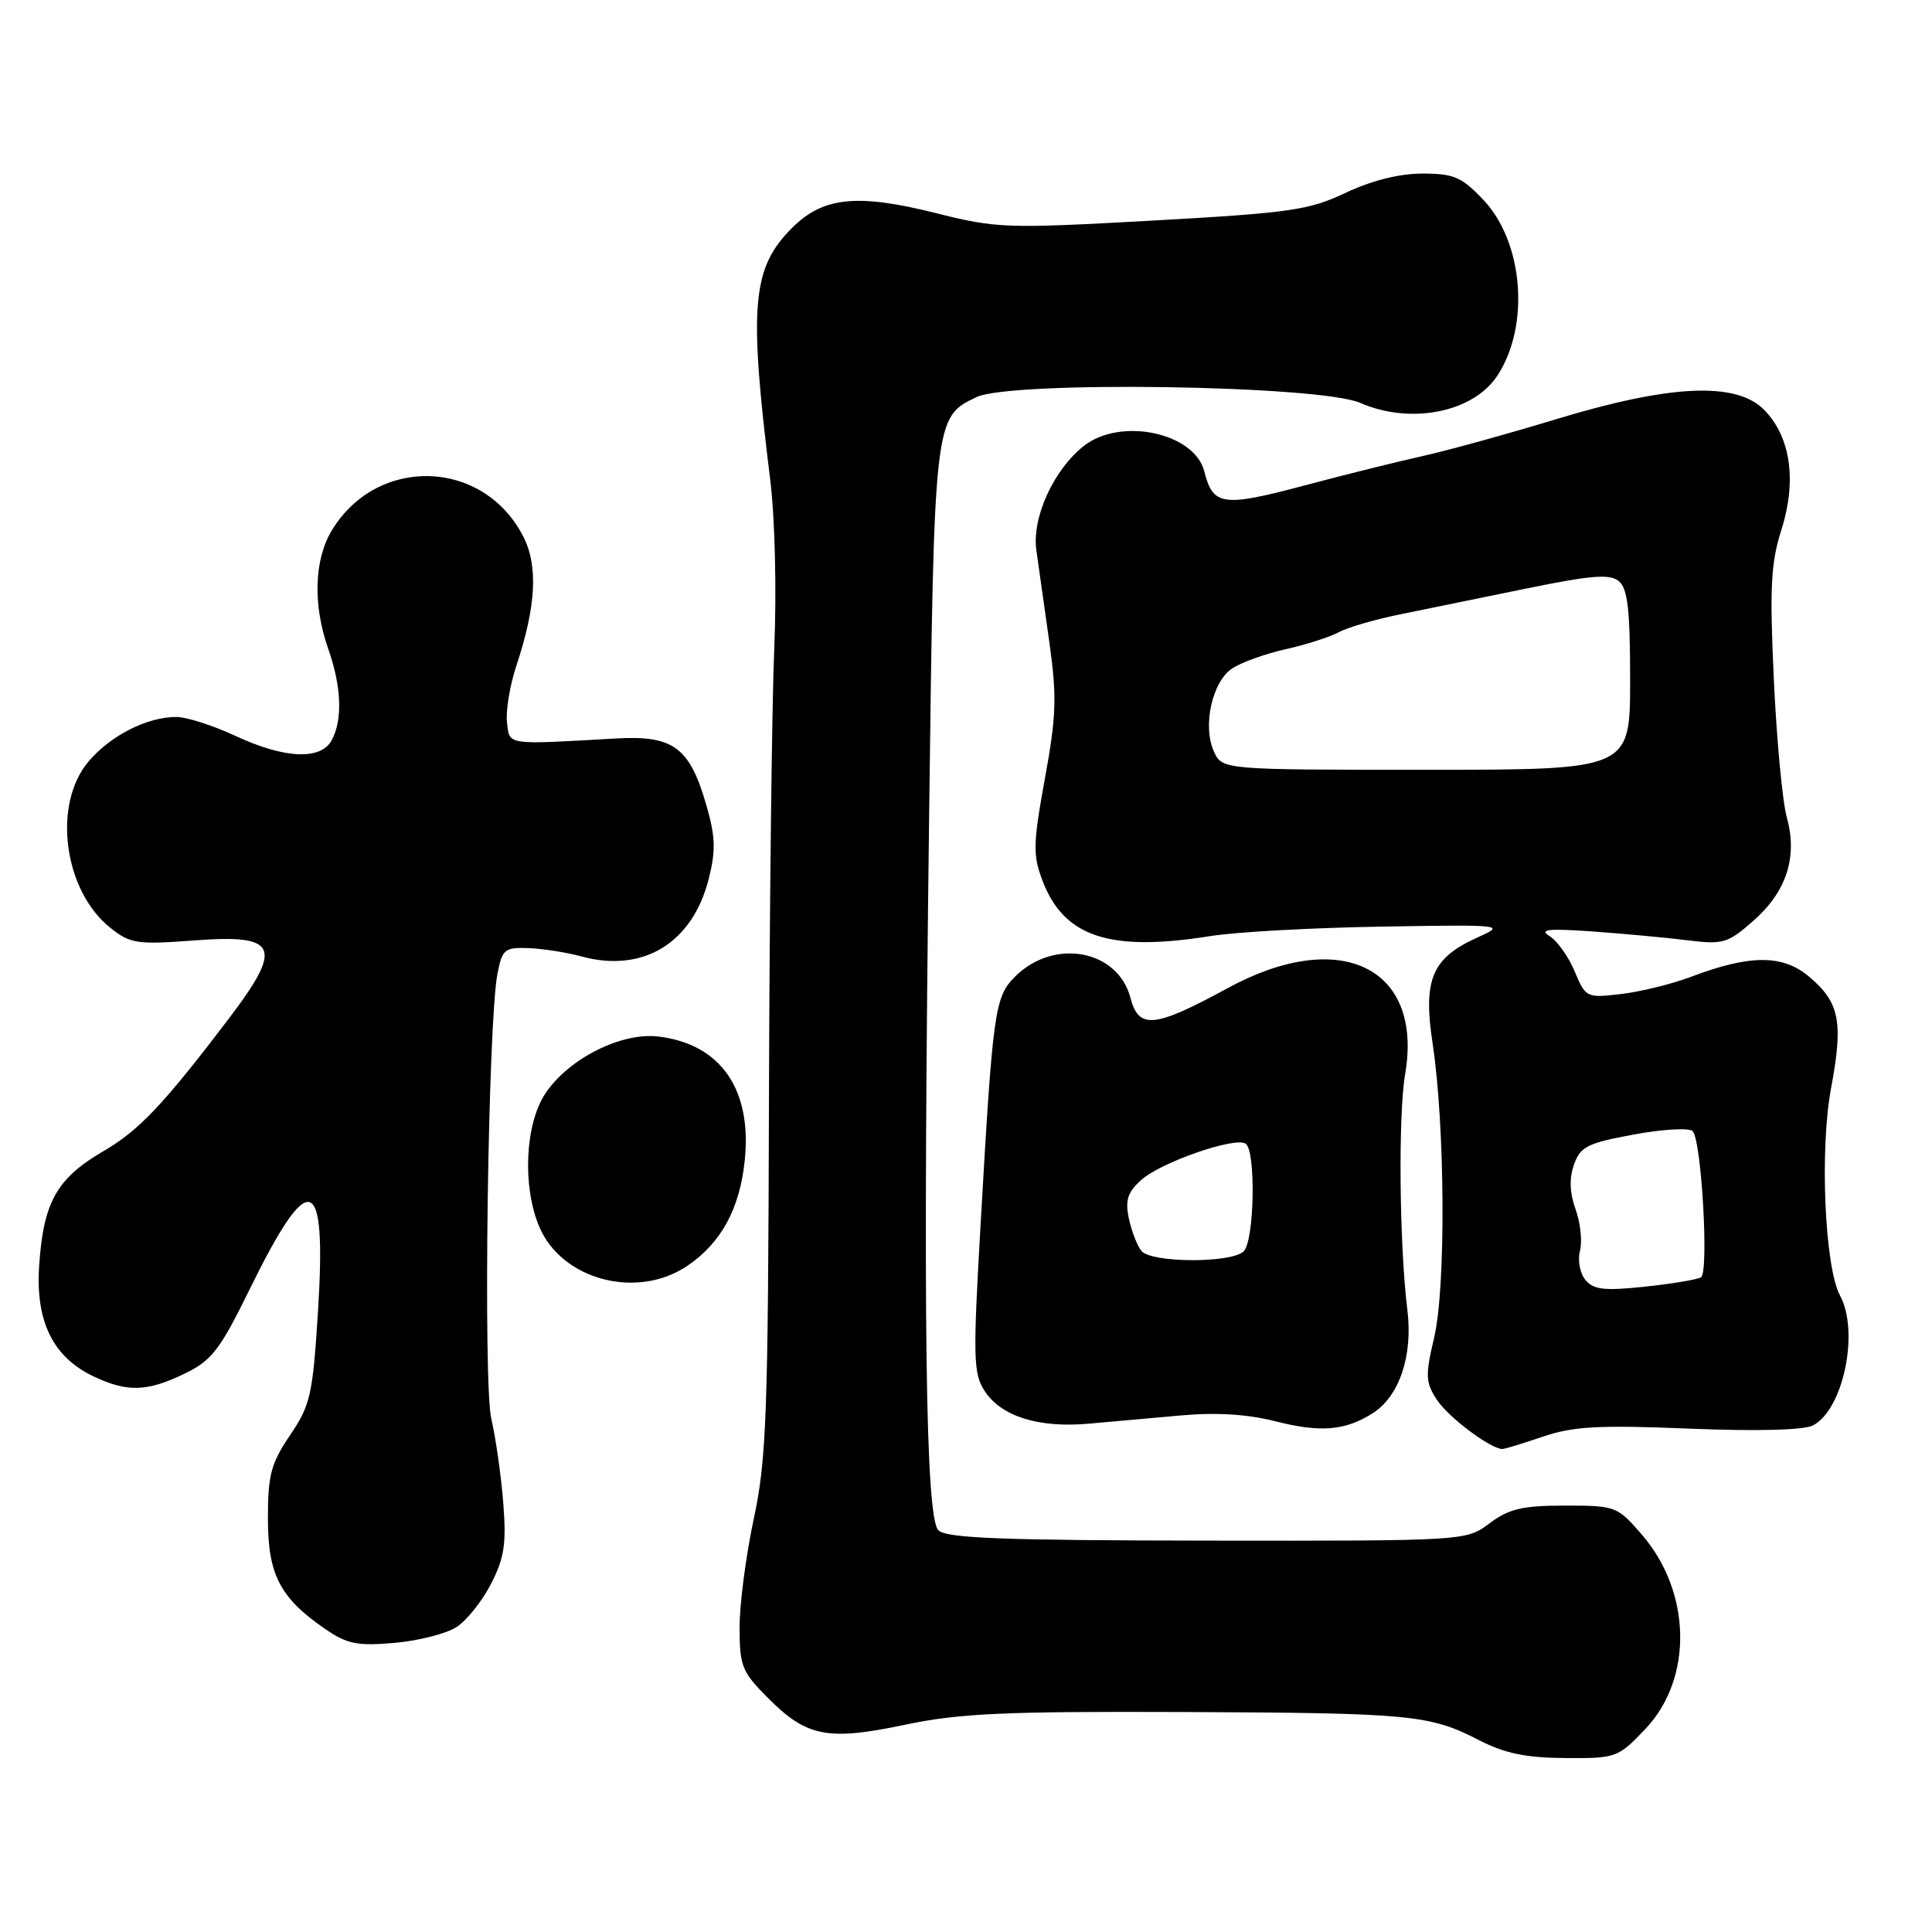 <?xml version="1.0" encoding="UTF-8" standalone="no"?>
<!DOCTYPE svg PUBLIC "-//W3C//DTD SVG 1.1//EN" "http://www.w3.org/Graphics/SVG/1.1/DTD/svg11.dtd" >
<svg xmlns="http://www.w3.org/2000/svg" xmlns:xlink="http://www.w3.org/1999/xlink" version="1.1" viewBox="0 0 256 256">
 <g >
 <path fill="currentColor"
d=" M 218.01 229.11 C 224.35 222.44 224.15 210.98 217.55 203.34 C 214.30 199.58 214.08 199.50 207.36 199.50 C 201.72 199.50 199.95 199.92 197.38 201.84 C 194.26 204.18 194.26 204.18 159.97 204.14 C 132.82 204.11 125.39 203.82 124.34 202.77 C 122.63 201.06 122.28 174.83 123.11 108.50 C 123.77 55.31 123.77 55.29 129.39 52.62 C 134.01 50.43 174.86 51.04 180.22 53.38 C 186.92 56.30 195.21 54.66 198.42 49.76 C 202.74 43.16 201.87 32.12 196.58 26.51 C 193.69 23.45 192.65 23.00 188.48 23.00 C 185.42 23.00 181.74 23.92 178.30 25.55 C 173.42 27.86 170.97 28.21 152.68 29.23 C 133.28 30.31 132.09 30.27 123.90 28.21 C 113.59 25.63 109.05 26.10 104.96 30.19 C 99.63 35.52 99.20 40.47 102.05 63.50 C 102.69 68.67 102.92 78.25 102.59 86.00 C 102.28 93.42 101.96 120.42 101.89 146.00 C 101.78 187.49 101.56 193.44 99.88 201.24 C 98.85 206.05 98.00 212.51 98.00 215.61 C 98.00 220.80 98.30 221.53 101.82 225.05 C 106.92 230.16 109.69 230.69 119.96 228.53 C 127.09 227.03 133.11 226.76 156.39 226.85 C 187.02 226.97 189.42 227.20 196.00 230.59 C 199.38 232.33 202.21 232.92 207.40 232.95 C 214.15 233.00 214.39 232.91 218.01 229.11 Z  M 60.52 215.58 C 61.87 214.69 63.93 212.10 65.09 209.82 C 66.84 206.40 67.11 204.52 66.68 199.09 C 66.39 195.46 65.68 190.47 65.10 188.00 C 64.00 183.23 64.66 135.42 65.92 129.00 C 66.55 125.77 66.88 125.51 70.05 125.63 C 71.95 125.71 75.11 126.20 77.07 126.74 C 85.22 128.95 91.77 124.95 93.91 116.45 C 94.87 112.65 94.80 110.84 93.56 106.57 C 91.37 99.01 89.19 97.42 81.64 97.85 C 66.91 98.69 67.53 98.78 67.18 95.72 C 67.00 94.19 67.56 90.81 68.42 88.22 C 71.06 80.24 71.33 74.93 69.30 71.02 C 64.00 60.79 50.02 60.36 43.99 70.24 C 41.62 74.14 41.43 80.13 43.50 86.00 C 45.25 90.97 45.42 95.35 43.96 98.07 C 42.52 100.76 37.71 100.55 31.15 97.49 C 28.21 96.12 24.71 95.00 23.37 95.00 C 19.48 95.00 14.62 97.47 11.70 100.94 C 6.93 106.62 8.44 118.03 14.63 122.95 C 17.27 125.05 18.16 125.18 25.78 124.61 C 36.89 123.77 37.59 125.42 30.23 135.09 C 21.66 146.36 18.41 149.80 13.71 152.53 C 7.52 156.14 5.75 159.29 5.19 167.70 C 4.69 175.11 7.02 179.83 12.42 182.39 C 16.86 184.50 19.50 184.42 24.47 182.01 C 28.05 180.28 29.14 178.87 33.02 170.96 C 41.03 154.61 43.29 155.29 42.14 173.70 C 41.44 184.83 41.14 186.18 38.44 190.16 C 35.91 193.89 35.50 195.44 35.50 201.18 C 35.50 208.66 37.08 211.71 43.09 215.85 C 46.00 217.85 47.35 218.12 52.29 217.69 C 55.47 217.41 59.17 216.46 60.52 215.58 Z  M 204.48 190.35 C 208.46 189.00 211.85 188.81 223.83 189.30 C 232.97 189.67 239.06 189.50 240.26 188.86 C 244.27 186.72 246.39 176.44 243.82 171.68 C 241.78 167.92 241.10 152.31 242.63 144.17 C 244.27 135.39 243.76 132.82 239.71 129.41 C 236.21 126.46 231.88 126.47 224.02 129.45 C 221.56 130.38 217.42 131.40 214.84 131.71 C 210.22 132.25 210.11 132.20 208.66 128.73 C 207.85 126.79 206.36 124.68 205.34 124.05 C 203.89 123.14 205.09 123.01 211.00 123.42 C 215.12 123.72 220.79 124.24 223.59 124.59 C 228.31 125.18 228.94 124.99 232.31 122.03 C 236.73 118.15 238.22 113.56 236.76 108.30 C 236.18 106.21 235.41 97.97 235.04 90.00 C 234.48 77.89 234.64 74.63 236.04 70.21 C 238.12 63.66 237.26 57.81 233.71 54.26 C 230.00 50.55 221.24 50.96 206.12 55.57 C 199.73 57.51 191.80 59.70 188.50 60.43 C 185.20 61.16 178.05 62.94 172.61 64.39 C 162.03 67.20 160.72 67.01 159.58 62.48 C 158.29 57.33 148.49 55.25 143.61 59.09 C 139.61 62.24 136.72 68.58 137.32 72.89 C 137.60 74.88 138.37 80.33 139.03 85.00 C 140.06 92.34 139.98 94.82 138.45 103.19 C 136.88 111.80 136.85 113.31 138.13 116.68 C 140.98 124.17 147.05 126.17 160.42 124.03 C 163.76 123.49 173.95 122.93 183.05 122.78 C 199.21 122.51 199.51 122.54 195.88 124.17 C 189.74 126.91 188.53 129.73 189.83 138.28 C 191.48 149.21 191.60 170.55 190.04 177.20 C 188.84 182.30 188.88 183.17 190.41 185.50 C 191.91 187.79 197.51 191.99 199.07 192.00 C 199.39 192.00 201.82 191.26 204.48 190.35 Z  M 181.83 187.30 C 185.39 185.08 187.23 179.69 186.49 173.64 C 185.42 164.94 185.26 147.77 186.19 142.31 C 188.61 128.17 177.58 122.82 162.70 130.92 C 152.95 136.23 150.89 136.43 149.79 132.22 C 148.11 125.82 139.64 124.27 134.50 129.41 C 131.80 132.11 131.56 133.84 129.94 162.14 C 128.91 180.01 128.96 182.01 130.49 184.34 C 132.68 187.68 137.61 189.23 144.20 188.65 C 147.11 188.39 152.65 187.90 156.50 187.55 C 161.17 187.13 165.33 187.39 169.00 188.33 C 174.95 189.84 178.18 189.58 181.83 187.30 Z  M 91.05 167.75 C 95.54 164.72 98.02 160.18 98.68 153.78 C 99.66 144.35 95.51 138.37 87.29 137.35 C 82.37 136.73 75.33 140.27 72.26 144.90 C 69.58 148.93 69.19 157.14 71.44 162.51 C 74.39 169.58 84.37 172.24 91.05 167.75 Z  M 210.08 169.60 C 209.35 168.72 209.03 167.01 209.35 165.76 C 209.68 164.51 209.42 162.04 208.78 160.26 C 207.99 158.07 207.91 156.14 208.56 154.32 C 209.40 151.93 210.33 151.47 216.48 150.33 C 220.31 149.62 223.82 149.42 224.28 149.88 C 225.46 151.06 226.46 168.60 225.39 169.25 C 224.90 169.55 221.55 170.11 217.95 170.49 C 212.60 171.06 211.16 170.90 210.08 169.60 Z  M 160.85 99.58 C 159.31 96.20 160.62 90.29 163.30 88.55 C 164.51 87.76 167.69 86.62 170.38 86.02 C 173.06 85.42 176.21 84.41 177.38 83.78 C 178.54 83.14 182.20 82.08 185.50 81.41 C 188.80 80.74 196.34 79.20 202.26 77.98 C 210.88 76.22 213.32 76.02 214.51 77.01 C 215.68 77.98 216.00 80.84 216.00 90.12 C 216.00 102.00 216.00 102.00 188.98 102.00 C 161.96 102.00 161.96 102.00 160.85 99.58 Z  M 151.24 165.75 C 150.68 165.06 149.94 163.13 149.58 161.46 C 149.07 159.05 149.41 157.98 151.22 156.35 C 153.79 154.03 163.57 150.62 165.04 151.53 C 166.43 152.38 166.23 164.37 164.80 165.80 C 163.20 167.40 152.54 167.36 151.24 165.75 Z "/>
</g>
</svg>